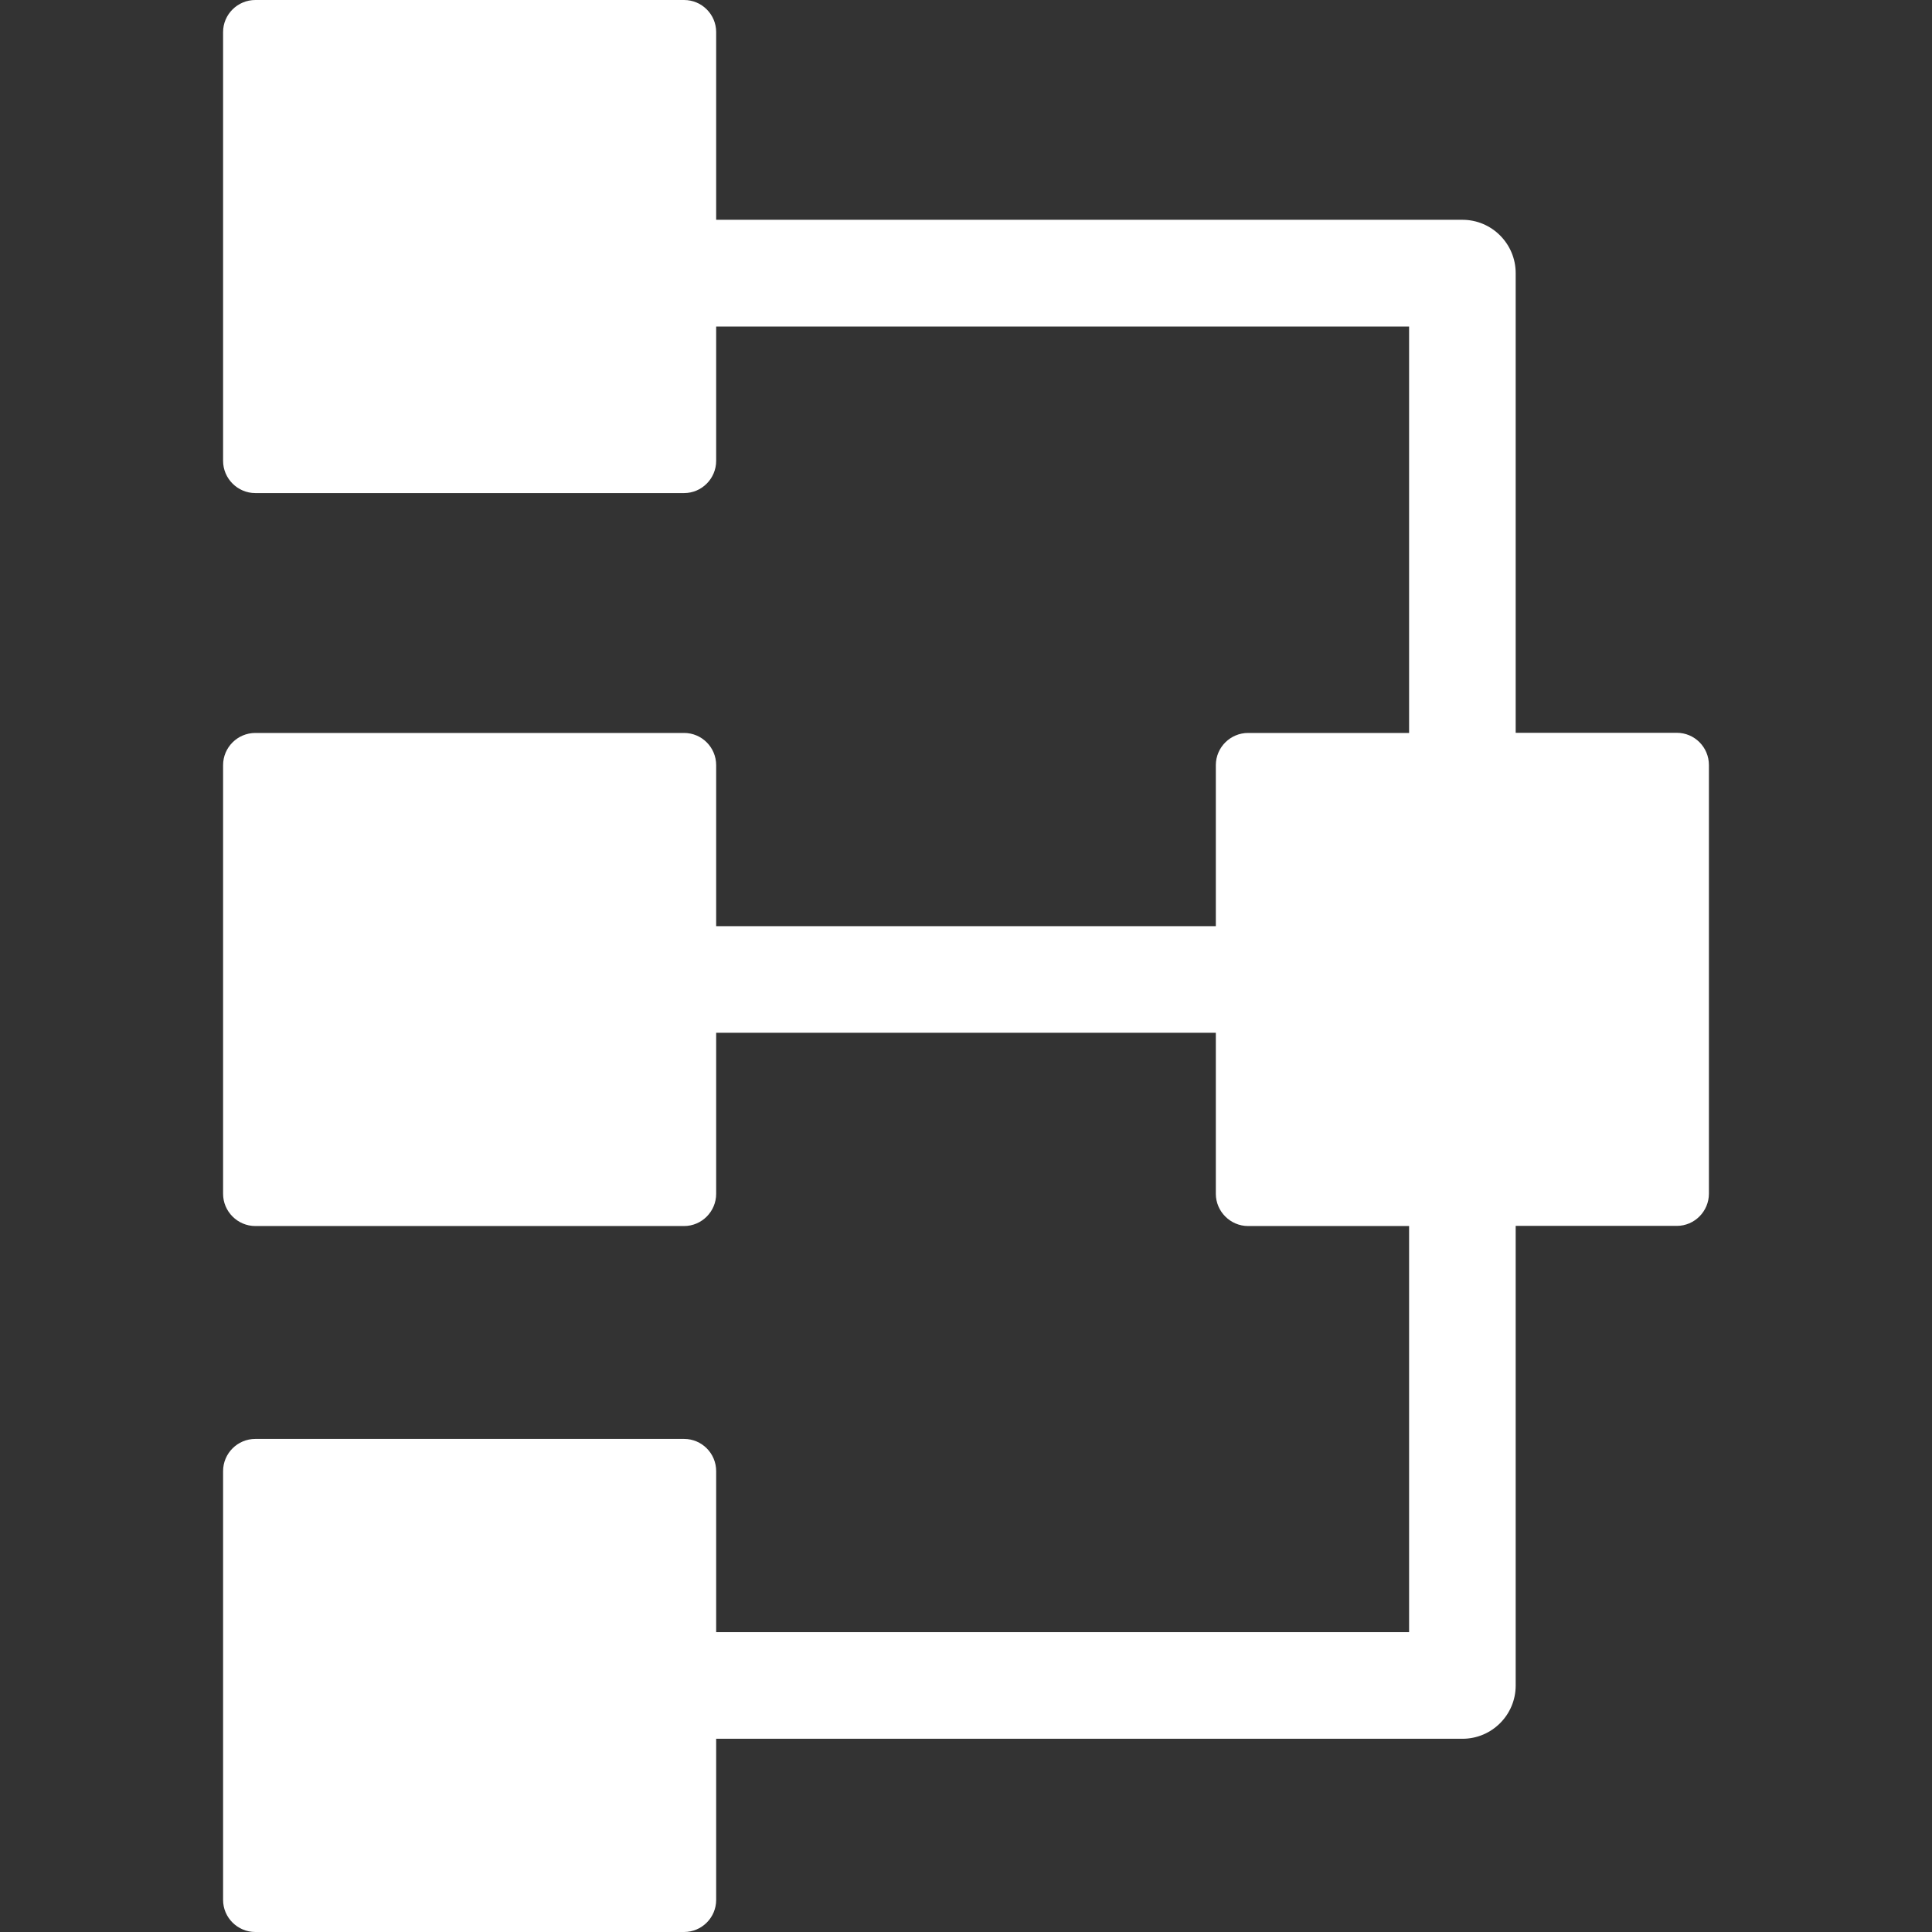 <?xml version="1.0" encoding="UTF-8" standalone="no"?>
<!DOCTYPE svg PUBLIC "-//W3C//DTD SVG 1.1//EN" "http://www.w3.org/Graphics/SVG/1.1/DTD/svg11.dtd">
<svg version="1.1" xmlns="http://www.w3.org/2000/svg" xmlns:xlink="http://www.w3.org/1999/xlink"
     preserveAspectRatio="xMidYMid meet" viewBox="0 0 640 640" width="640" height="640" style="fill:white">
    <rect x="0" y="0" width="640" height="640" fill="#333333" stroke="none"/>
    <defs>
        <path d="M84.58 476.66C78.71 476.66 73.9 481.43 73.9 487.34C73.9 501.54 73.9 615.17 73.9 629.37C73.9 635.23 78.71 640 84.58 640C98.78 640 212.41 640 226.61 640C232.47 640 237.24 635.23 237.24 629.37C237.24 625.81 237.24 608.02 237.24 575.99C385.57 575.99 467.98 575.99 484.46 575.99C494.19 575.99 502.09 568.09 502.09 558.35C502.09 548.2 502.09 497.45 502.09 406.09C534.12 406.09 551.92 406.09 555.47 406.09C561.33 406.09 566.1 401.27 566.1 395.41C566.1 381.21 566.1 267.63 566.1 253.43C566.1 247.52 561.33 242.75 555.47 242.75C551.92 242.75 534.12 242.75 502.09 242.75C502.09 151.39 502.09 100.64 502.09 90.48C502.09 80.75 494.19 72.81 484.46 72.81C467.98 72.81 385.57 72.81 237.24 72.81C237.24 35.5 237.24 14.77 237.24 10.63C237.24 4.77 232.47 0 226.61 0C212.41 0 98.78 0 84.58 0C78.71 0 73.9 4.77 73.9 10.63C73.9 24.83 73.9 138.46 73.9 152.66C73.9 158.52 78.71 163.34 84.58 163.34C98.78 163.34 212.41 163.34 226.61 163.34C232.47 163.34 237.24 158.52 237.24 152.66C237.24 149.7 237.24 134.86 237.24 108.16L466.78 108.16L466.78 242.8C434.77 242.8 417 242.8 413.44 242.8C407.58 242.8 402.76 247.57 402.76 253.48C402.76 257.03 402.76 274.81 402.76 306.81L237.24 306.81C237.24 274.81 237.24 257.03 237.24 253.48C237.24 247.57 232.47 242.8 226.61 242.8C212.41 242.8 98.78 242.8 84.58 242.8C78.71 242.8 73.9 247.57 73.9 253.48C73.9 267.68 73.9 381.26 73.9 395.46C73.9 401.32 78.71 406.14 84.58 406.14C98.78 406.14 212.41 406.14 226.61 406.14C232.47 406.14 237.24 401.32 237.24 395.46C237.24 391.91 237.24 374.13 237.24 342.12L402.76 342.12C402.76 374.13 402.76 391.91 402.76 395.46C402.76 401.32 407.58 406.14 413.44 406.14C417 406.14 434.77 406.14 466.78 406.14L466.78 540.68L237.24 540.68C237.24 508.67 237.24 490.89 237.24 487.34C237.24 481.43 232.47 476.66 226.61 476.66C198.2 476.66 98.78 476.66 84.58 476.66Z"
              id="b4SrNIpeZO"></path>
    </defs>
    <g>
        <g>
            <use xlink:href="#b4SrNIpeZO" opacity="1" fill-opacity="1"></use>
            <g>
                <use xlink:href="#b4SrNIpeZO" opacity="1" fill-opacity="0" stroke="#000000" stroke-width="1"
                     stroke-opacity="0"></use>
            </g>
        </g>
    </g>
</svg>
